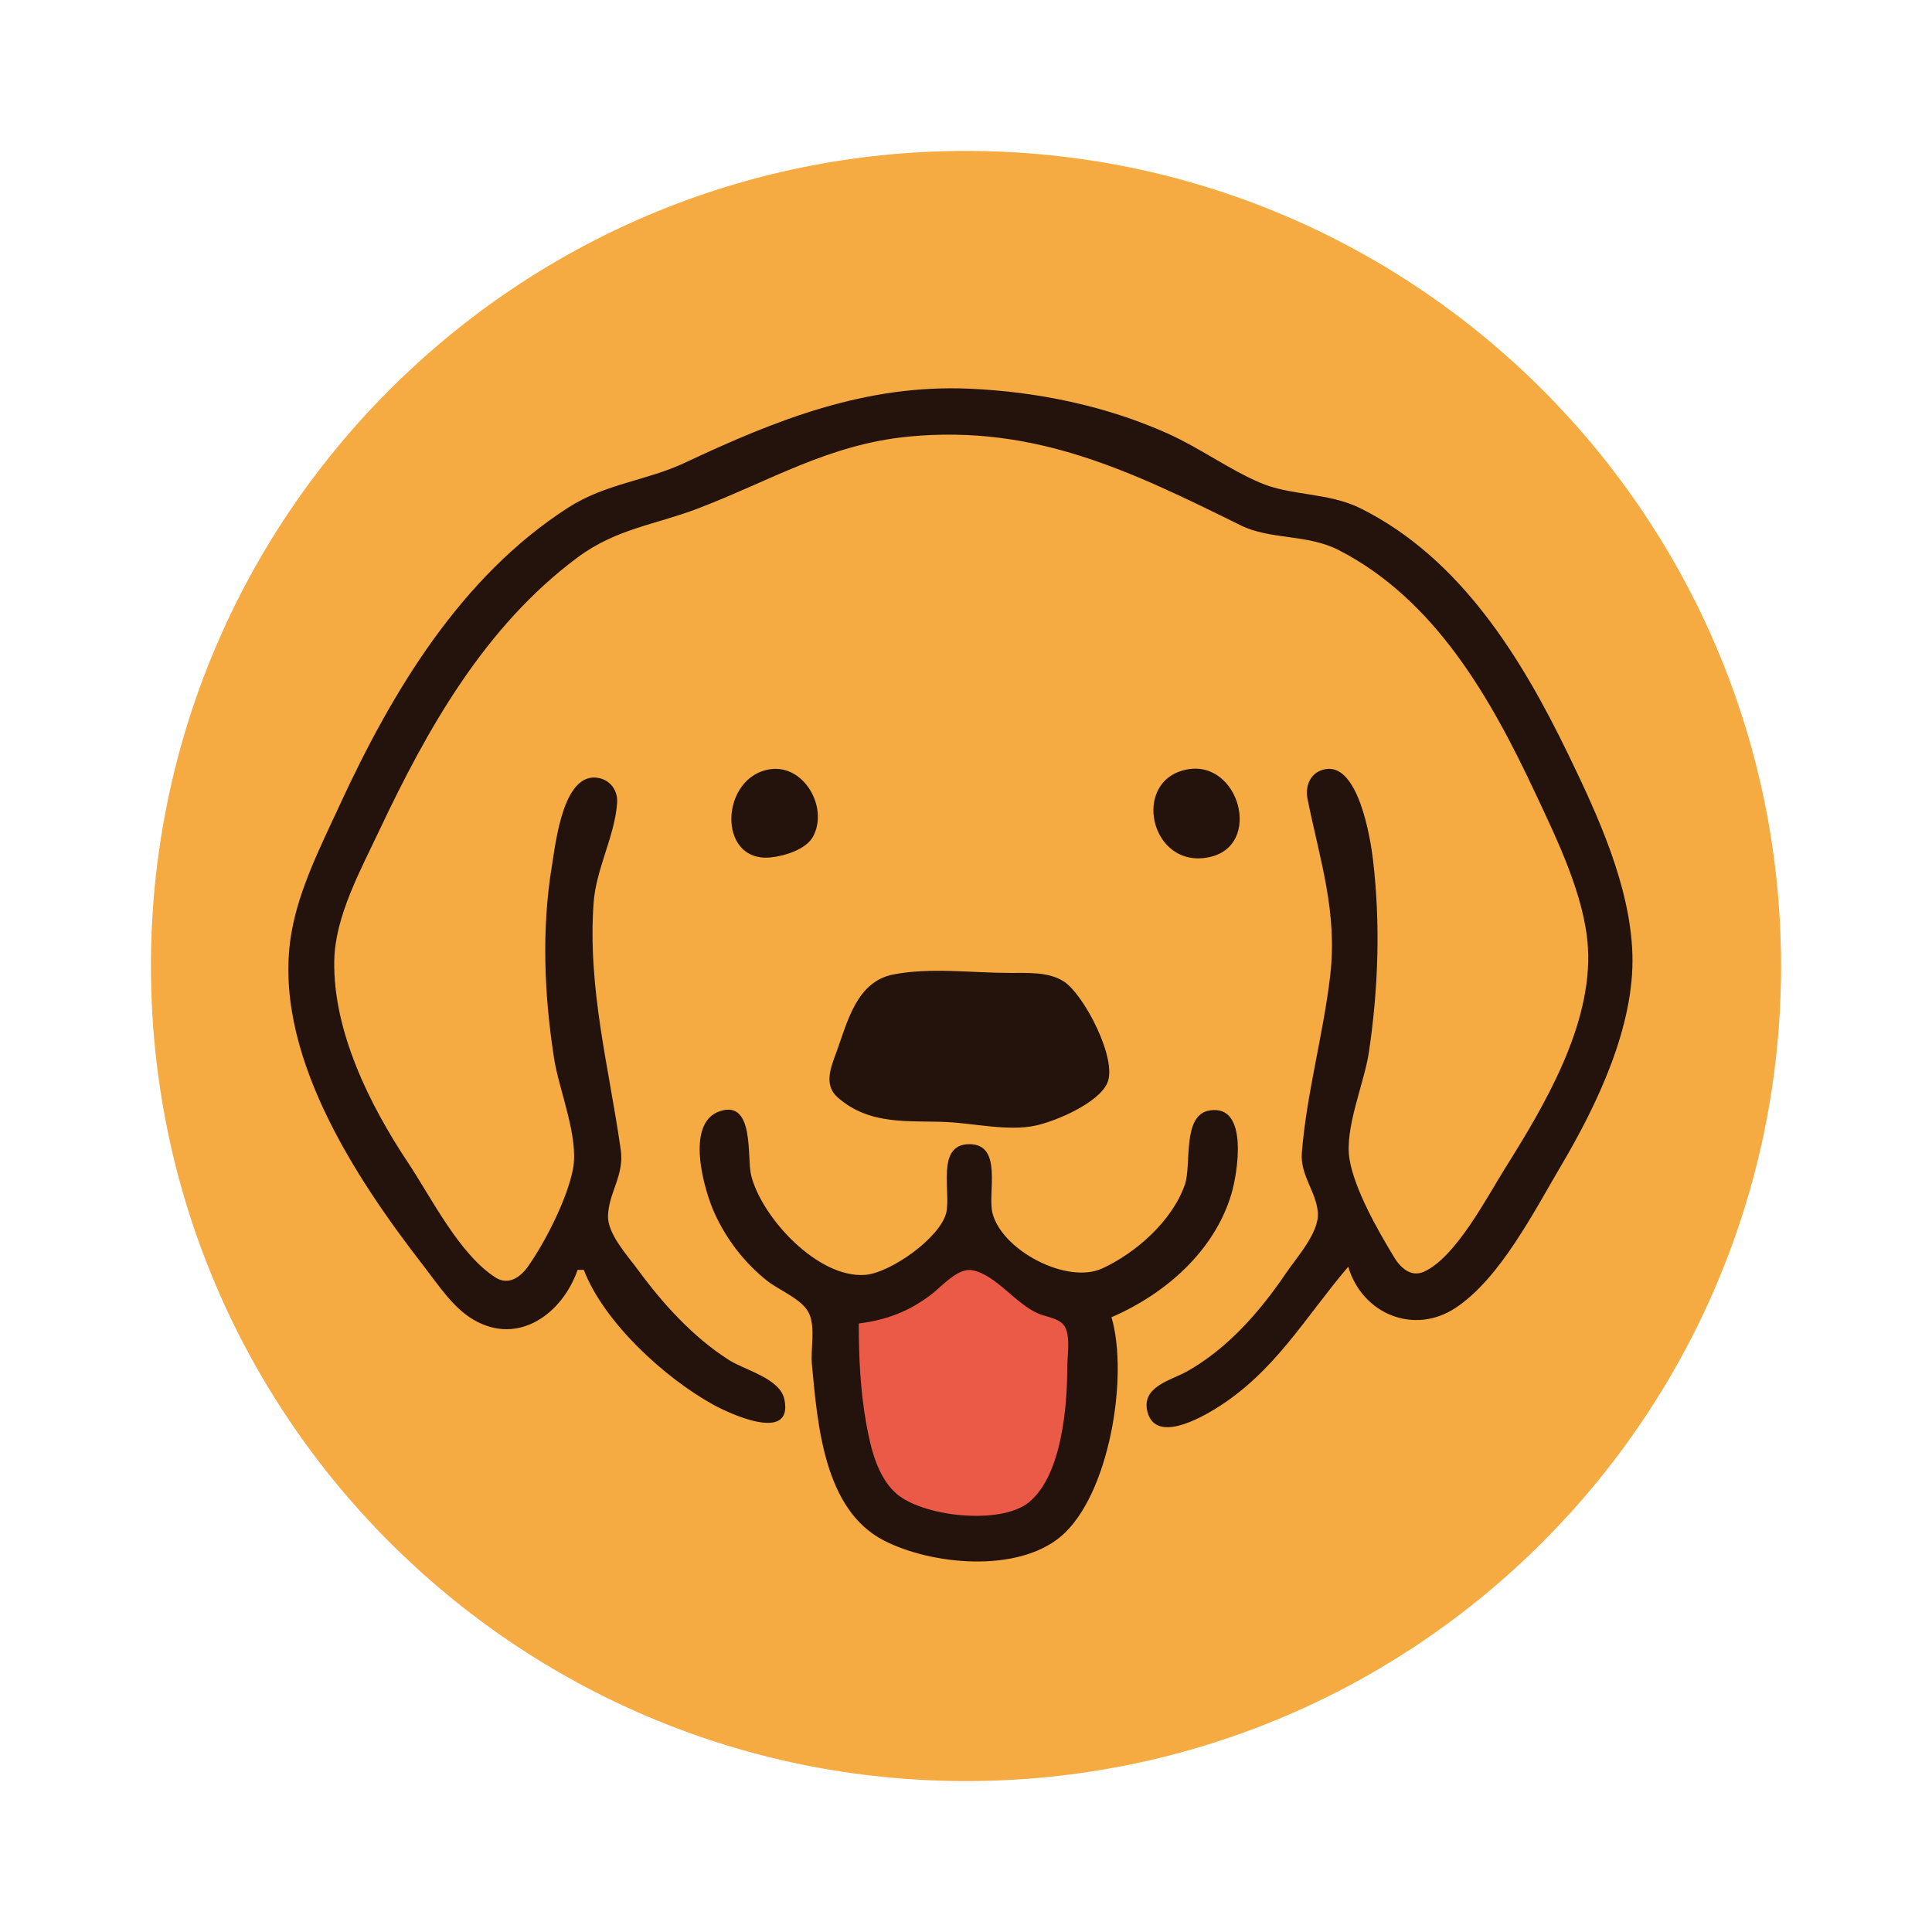 <?xml version="1.0" encoding="UTF-8" standalone="no"?>
<svg
   width="64"
   height="64"
   version="1.1"
   id="svg2"
   sodipodi:docname="qemu-launcher.svg"
   inkscape:version="1.3.2 (091e20ef0f, 2023-11-25)"
   xmlns:inkscape="http://www.inkscape.org/namespaces/inkscape"
   xmlns:sodipodi="http://sodipodi.sourceforge.net/DTD/sodipodi-0.dtd"
   xmlns="http://www.w3.org/2000/svg"
   xmlns:svg="http://www.w3.org/2000/svg">
  <defs
     id="defs2" />
  <sodipodi:namedview
     id="namedview2"
     pagecolor="#505050"
     bordercolor="#eeeeee"
     borderopacity="1"
     inkscape:showpageshadow="0"
     inkscape:pageopacity="0"
     inkscape:pagecheckerboard="0"
     inkscape:deskcolor="#505050"
     inkscape:zoom="9.0302665"
     inkscape:cx="27.518568"
     inkscape:cy="30.397774"
     inkscape:window-width="1536"
     inkscape:window-height="807"
     inkscape:window-x="0"
     inkscape:window-y="0"
     inkscape:window-maximized="1"
     inkscape:current-layer="svg2" />
  <path
     fill="#383838"
     d="M32 5c14.912 0 27 12.088 27 27S46.911 59 32 59 5 46.911 5 32 17.088 5 32 5"
     id="path1"
     style="fill:#f5ab42;fill-opacity:1" />
  <path
     style="fill:#eb5a46;fill-opacity:1;stroke:none;stroke-width:1.155"
     d="m 27.866,43.092 4.114,-1.86 3.886,2.263 0.009,4.552 -1.733,2.692 -3.243,0.14 -2.649,-2.036 z"
     id="path2" />
  <path
     style="fill:#24120d;stroke:none;stroke-width:0.105"
     d="m 19.13,42.066 h 0.209 c 0.673,1.748 2.68,3.577 4.29,4.467 0.484,0.268 2.659,1.301 2.355,-0.175 -0.144,-0.7 -1.3,-0.964 -1.832,-1.303 -1.187,-0.754 -2.191,-1.861 -3.018,-2.989 -0.333,-0.454 -1.006,-1.184 -0.993,-1.779 0.016,-0.777 0.544,-1.343 0.422,-2.197 -0.394,-2.767 -1.096,-5.321 -0.901,-8.162 0.079,-1.153 0.713,-2.243 0.782,-3.348 0.023,-0.376 -0.21,-0.717 -0.584,-0.802 -1.196,-0.272 -1.448,2.117 -1.576,2.895 -0.348,2.103 -0.258,4.282 0.07,6.383 0.166,1.065 0.826,2.612 0.628,3.662 -0.186,0.989 -0.918,2.423 -1.496,3.242 -0.256,0.362 -0.652,0.627 -1.074,0.357 -1.2,-0.769 -2.123,-2.641 -2.899,-3.808 -1.265,-1.901 -2.487,-4.353 -2.44,-6.697 0.029,-1.462 0.875,-2.994 1.486,-4.29 1.598,-3.386 3.501,-6.77 6.569,-9.053 1.284,-0.956 2.56,-1.08 3.976,-1.619 2.408,-0.916 4.349,-2.135 7.011,-2.389 4.19,-0.4 7.366,1.156 10.987,2.943 0.978,0.483 2.204,0.284 3.244,0.818 3.198,1.642 5.043,4.916 6.51,8.045 0.715,1.525 1.647,3.425 1.746,5.127 0.149,2.564 -1.45,5.244 -2.755,7.324 -0.598,0.954 -1.626,2.939 -2.68,3.41 -0.429,0.192 -0.777,-0.135 -0.987,-0.482 -0.532,-0.881 -1.302,-2.223 -1.475,-3.242 -0.175,-1.025 0.488,-2.515 0.643,-3.558 0.312,-2.107 0.384,-4.265 0.132,-6.383 -0.089,-0.747 -0.491,-3.143 -1.55,-2.987 -0.505,0.075 -0.709,0.539 -0.615,0.999 0.41,2.021 0.998,3.743 0.748,5.86 -0.229,1.944 -0.788,3.924 -0.938,5.86 -0.058,0.744 0.489,1.294 0.531,1.988 0.039,0.657 -0.705,1.473 -1.053,1.988 -0.859,1.269 -1.929,2.496 -3.278,3.257 -0.541,0.305 -1.53,0.503 -1.313,1.343 0.268,1.035 1.731,0.216 2.255,-0.107 1.956,-1.205 2.954,-3.011 4.395,-4.702 0.457,1.553 2.167,2.28 3.556,1.363 1.475,-0.973 2.613,-3.219 3.496,-4.712 1.187,-2.007 2.437,-4.614 2.361,-7.011 -0.072,-2.257 -1.145,-4.587 -2.115,-6.592 -1.554,-3.212 -3.575,-6.513 -6.879,-8.165 -1.08,-0.54 -2.308,-0.409 -3.348,-0.858 -1.043,-0.45 -1.991,-1.148 -3.034,-1.618 -2.06,-0.928 -4.344,-1.395 -6.592,-1.493 -3.432,-0.15 -6.385,1.026 -9.417,2.452 -1.274,0.599 -2.63,0.69 -3.871,1.489 -3.562,2.29 -5.838,6.103 -7.573,9.867 -0.611,1.326 -1.33,2.736 -1.586,4.185 -0.695,3.932 2.117,8.161 4.391,11.091 0.473,0.61 0.952,1.357 1.63,1.755 1.5,0.881 2.954,-0.21 3.453,-1.65 m 6.383,-16.584 c -1.662,0.241 -1.777,3.088 0,2.923 0.46,-0.043 1.187,-0.261 1.419,-0.696 0.513,-0.962 -0.302,-2.388 -1.419,-2.226 m 13.812,0.006 c -1.878,0.349 -1.235,3.326 0.732,2.906 1.775,-0.38 0.992,-3.226 -0.732,-2.906 m -9.731,6.791 c -1.223,0.237 -1.519,1.556 -1.888,2.567 -0.18,0.493 -0.436,1.084 0.034,1.502 1.074,0.953 2.384,0.76 3.633,0.822 0.911,0.045 2.037,0.31 2.93,0.116 0.677,-0.147 2.063,-0.739 2.369,-1.398 0.363,-0.782 -0.771,-2.944 -1.429,-3.371 -0.508,-0.33 -1.199,-0.286 -1.777,-0.287 -1.24,-7.7e-5 -2.653,-0.187 -3.871,0.049 m 7.22,11.356 c 1.775,-0.765 3.406,-2.183 3.972,-4.081 0.196,-0.656 0.6,-2.99 -0.726,-2.768 -0.919,0.154 -0.586,1.796 -0.814,2.454 -0.412,1.193 -1.618,2.268 -2.746,2.782 -1.158,0.528 -3.316,-0.596 -3.629,-1.841 -0.167,-0.665 0.357,-2.279 -0.766,-2.279 -1.123,0 -0.599,1.614 -0.766,2.279 -0.208,0.827 -1.849,1.988 -2.687,2.051 -1.575,0.119 -3.438,-1.916 -3.777,-3.307 -0.141,-0.579 0.123,-2.501 -1.034,-2.115 -1.167,0.39 -0.523,2.613 -0.179,3.371 0.398,0.876 0.992,1.649 1.746,2.248 0.404,0.321 1.2,0.617 1.402,1.111 0.197,0.483 0.032,1.15 0.081,1.663 0.187,1.963 0.389,4.807 2.389,5.831 1.576,0.807 4.404,1.08 5.85,-0.131 1.617,-1.355 2.259,-5.323 1.684,-7.269 m -8.371,0.209 c 0.927,-0.12 1.659,-0.396 2.407,-0.966 0.348,-0.266 0.873,-0.892 1.36,-0.798 0.784,0.152 1.436,1.127 2.197,1.441 0.281,0.116 0.733,0.154 0.879,0.46 0.17,0.357 0.063,0.942 0.063,1.329 -8.6e-5,1.291 -0.184,3.566 -1.267,4.454 -0.943,0.773 -3.582,0.48 -4.439,-0.325 -0.589,-0.554 -0.807,-1.479 -0.946,-2.246 -0.203,-1.115 -0.254,-2.218 -0.254,-3.348 z"
     id="path1-3" />
</svg>

